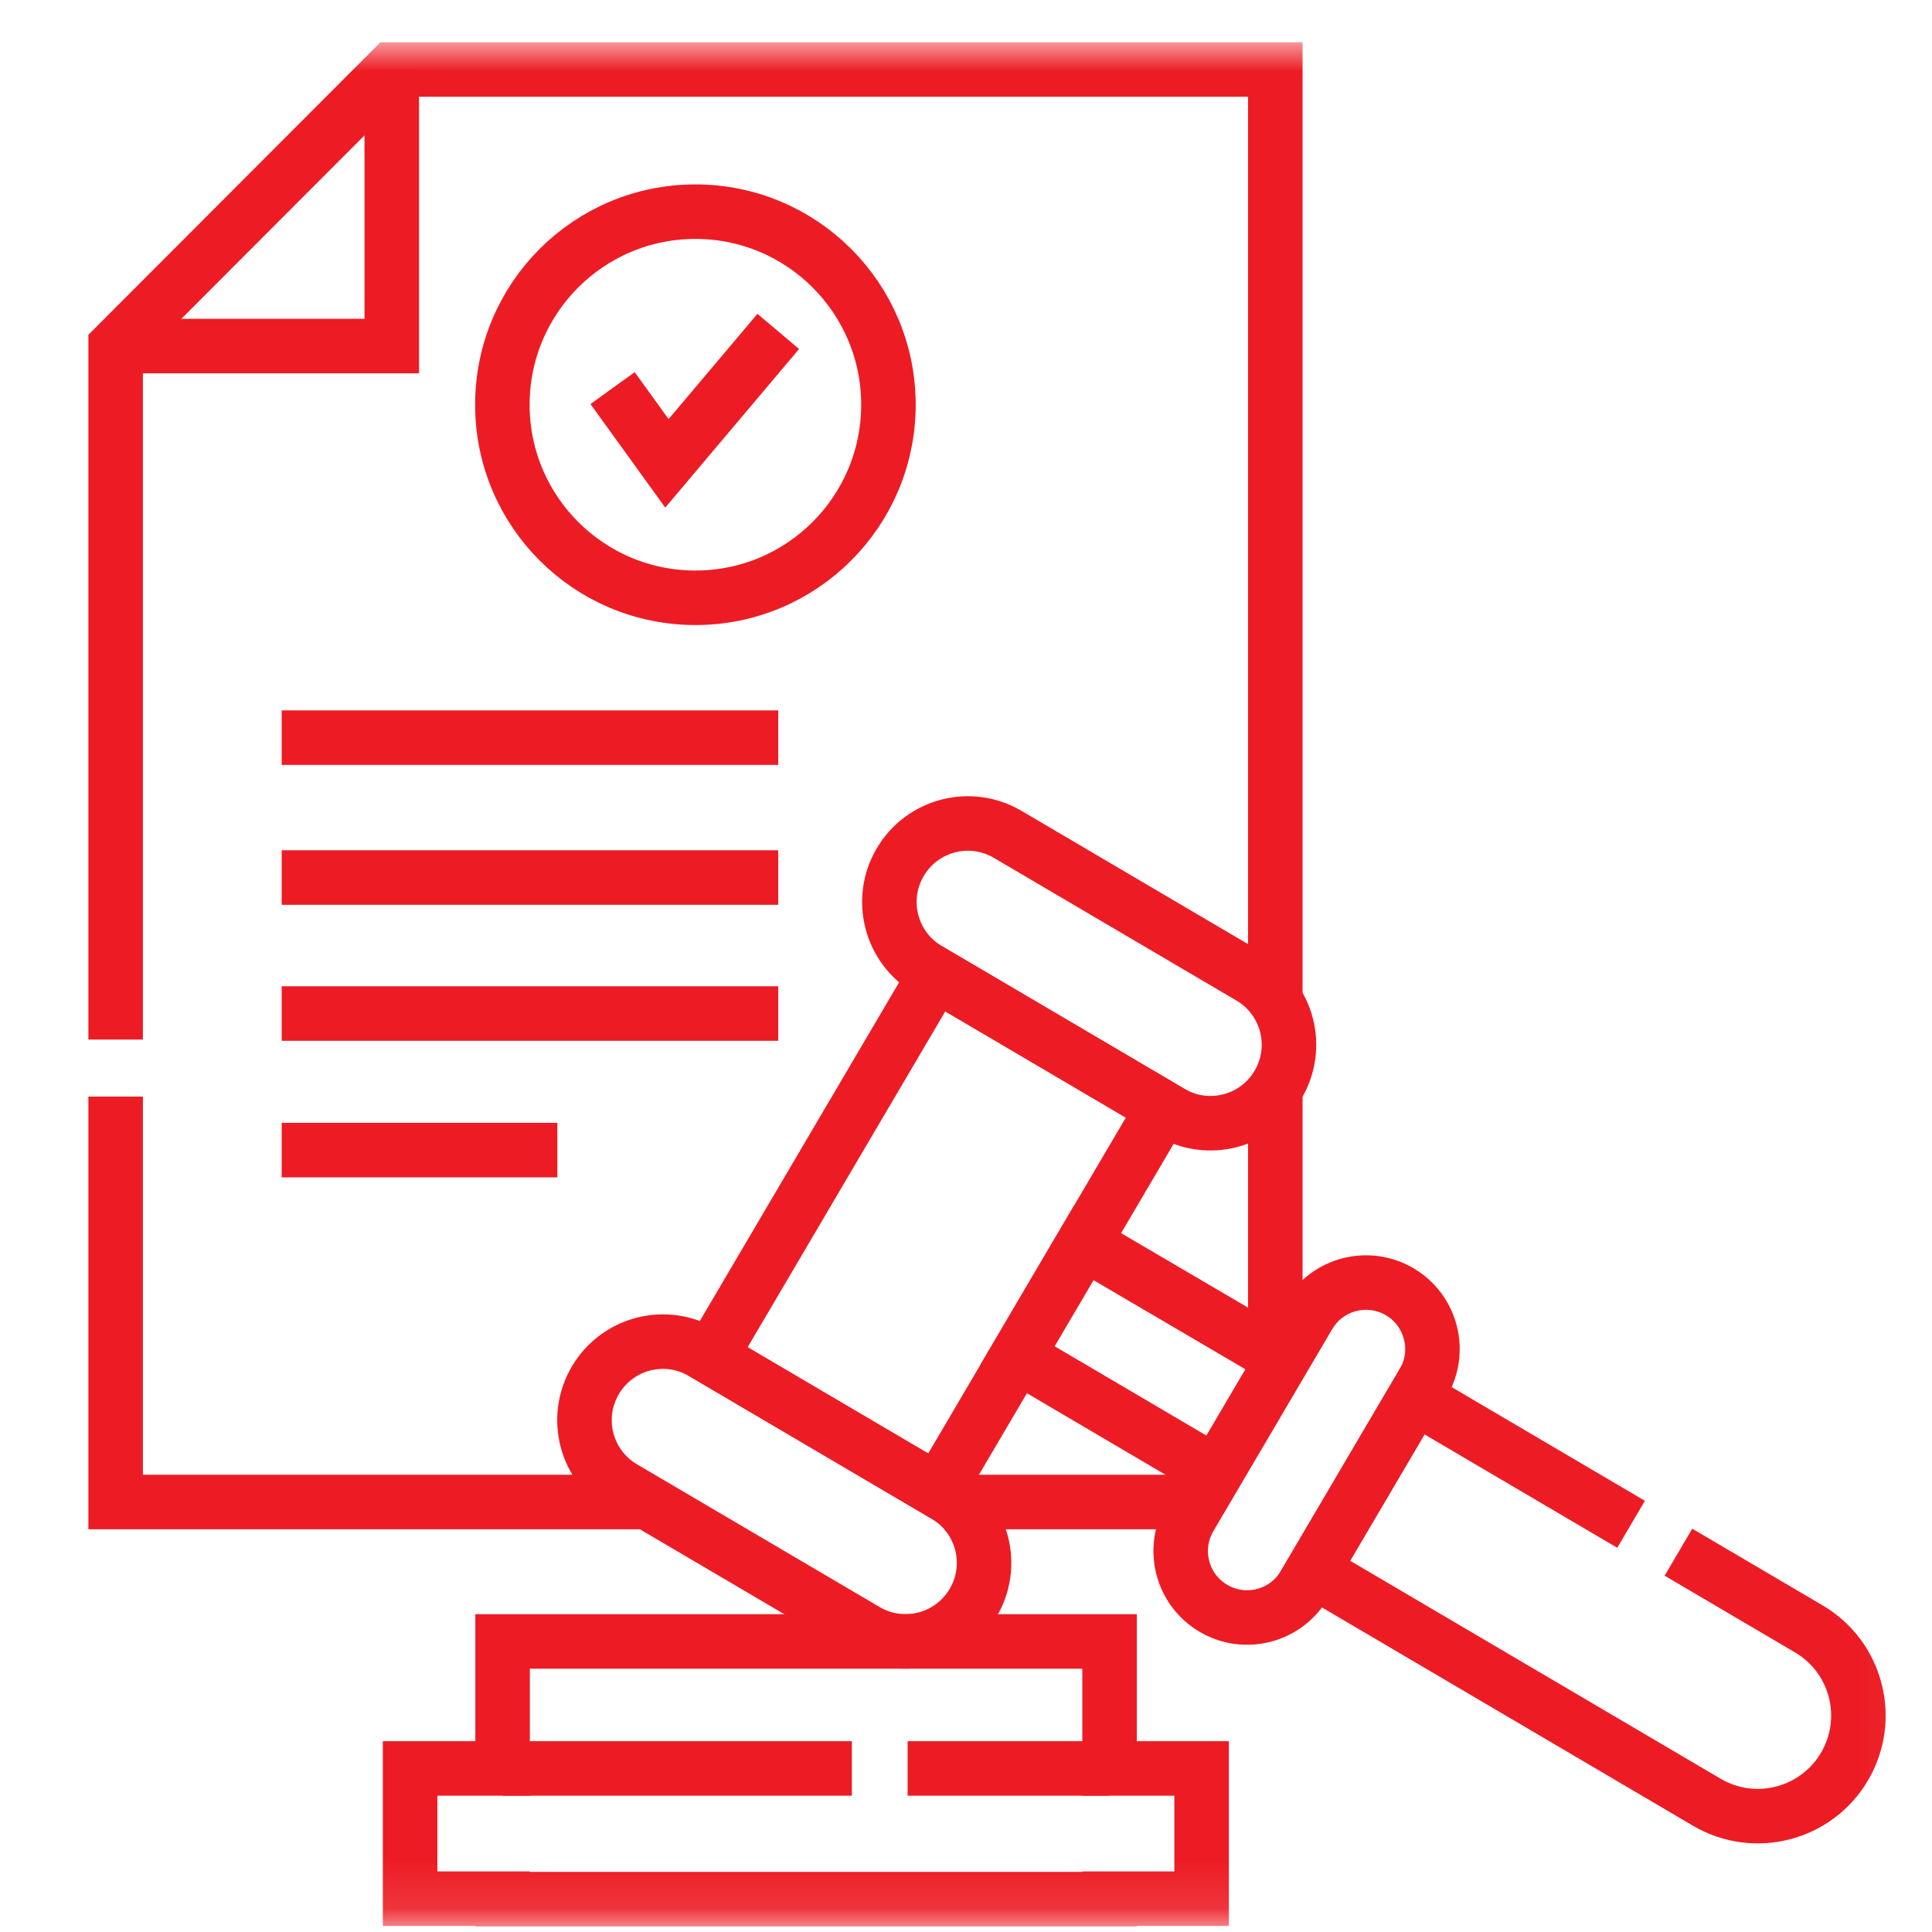 <svg width="41" height="41" viewBox="0 0 41 41" fill="none" xmlns="http://www.w3.org/2000/svg">
<g clip-path="url(#clip0_3183_10242)">
<mask id="mask0_3183_10242" style="mask-type:luminance" maskUnits="userSpaceOnUse" x="0" y="0" width="41" height="41">
<path d="M0.946 0.889H40.946V40.889H0.946V0.889Z" fill="white"/>
</mask>
<g mask="url(#mask0_3183_10242)">
<path d="M2.454 22.061V7.344L8.314 1.475H27.064V21.213" stroke="#ED1C24" stroke-width="1.157" stroke-miterlimit="10"/>
<path d="M13.738 31.875H2.454V23.271" stroke="#ED1C24" stroke-width="1.157" stroke-miterlimit="10"/>
</g>
<path d="M25.442 31.875H20.339" stroke="#ED1C24" stroke-width="1.157" stroke-miterlimit="10"/>
<path d="M27.064 23.015V28.759" stroke="#ED1C24" stroke-width="1.157" stroke-miterlimit="10"/>
<mask id="mask1_3183_10242" style="mask-type:luminance" maskUnits="userSpaceOnUse" x="0" y="0" width="41" height="41">
<path d="M0.946 0.889H40.946V40.889H0.946V0.889Z" fill="white"/>
</mask>
<g mask="url(#mask1_3183_10242)">
<path d="M10.661 8.589C10.661 6.326 12.495 4.492 14.758 4.492C17.02 4.492 18.854 6.326 18.854 8.589C18.854 10.851 17.02 12.686 14.758 12.686C12.495 12.686 10.661 10.851 10.661 8.589Z" stroke="#ED1C24" stroke-width="1.157" stroke-miterlimit="10"/>
<path d="M13 8.236L14.153 9.833L16.516 7.033" stroke="#ED1C24" stroke-width="1.157" stroke-miterlimit="10"/>
<path d="M5.978 15.654H16.515" stroke="#ED1C24" stroke-width="1.157" stroke-miterlimit="10"/>
<path d="M5.978 18.623H16.515" stroke="#ED1C24" stroke-width="1.157" stroke-miterlimit="10"/>
<path d="M5.978 21.509H16.515" stroke="#ED1C24" stroke-width="1.157" stroke-miterlimit="10"/>
<path d="M5.978 24.407H11.828" stroke="#ED1C24" stroke-width="1.157" stroke-miterlimit="10"/>
<path d="M2.454 7.344H8.314V1.475" stroke="#ED1C24" stroke-width="1.157" stroke-miterlimit="10"/>
<path d="M25.5 37.529H23.547V34.834H10.666V37.529H8.703V40.293H10.666V40.303H23.547V40.293H25.5V37.529Z" stroke="#ED1C24" stroke-width="1.157" stroke-miterlimit="10"/>
<path d="M19.261 37.529H23.548" stroke="#ED1C24" stroke-width="1.157" stroke-miterlimit="10"/>
<path d="M10.666 37.529H18.078" stroke="#ED1C24" stroke-width="1.157" stroke-miterlimit="10"/>
<path d="M25.805 31.256L21.587 28.774L22.999 26.375L27.062 28.759" stroke="#ED1C24" stroke-width="1.157" stroke-miterlimit="10"/>
<path d="M35.619 32.94L38.386 34.568C39.402 35.165 39.741 36.473 39.143 37.489C38.545 38.505 37.237 38.844 36.221 38.246L27.86 33.327L30.025 29.648L34.614 32.348" stroke="#ED1C24" stroke-width="1.157" stroke-miterlimit="10"/>
<path d="M24.684 23.512L19.903 31.637L15.074 28.796L19.855 20.671L24.684 23.512Z" stroke="#ED1C24" stroke-width="1.157" stroke-miterlimit="10"/>
<path d="M20.653 34.011C20.187 34.804 19.166 35.069 18.373 34.602L13.224 31.573C12.432 31.106 12.167 30.086 12.634 29.293C13.1 28.5 14.121 28.235 14.914 28.702L20.062 31.731C20.855 32.198 21.12 33.219 20.653 34.011Z" stroke="#ED1C24" stroke-width="1.157" stroke-miterlimit="10"/>
<path d="M27.124 23.015C26.657 23.808 25.637 24.073 24.844 23.606L19.695 20.577C18.902 20.11 18.638 19.089 19.104 18.297C19.571 17.504 20.591 17.239 21.384 17.706L26.533 20.735C27.326 21.202 27.59 22.223 27.124 23.015Z" stroke="#ED1C24" stroke-width="1.157" stroke-miterlimit="10"/>
<path d="M30.204 29.344L27.682 33.63C27.287 34.302 26.422 34.526 25.751 34.131C25.08 33.736 24.856 32.871 25.251 32.2L27.773 27.913C28.168 27.242 29.032 27.018 29.704 27.413C30.375 27.808 30.599 28.673 30.204 29.344Z" stroke="#ED1C24" stroke-width="1.157" stroke-miterlimit="10"/>
</g>
</g>
<defs>
<clipPath id="clip0_3183_10242">
<rect width="40" height="40" fill="white" transform="translate(0.945 0.889)"/>
</clipPath>
</defs>
</svg>
